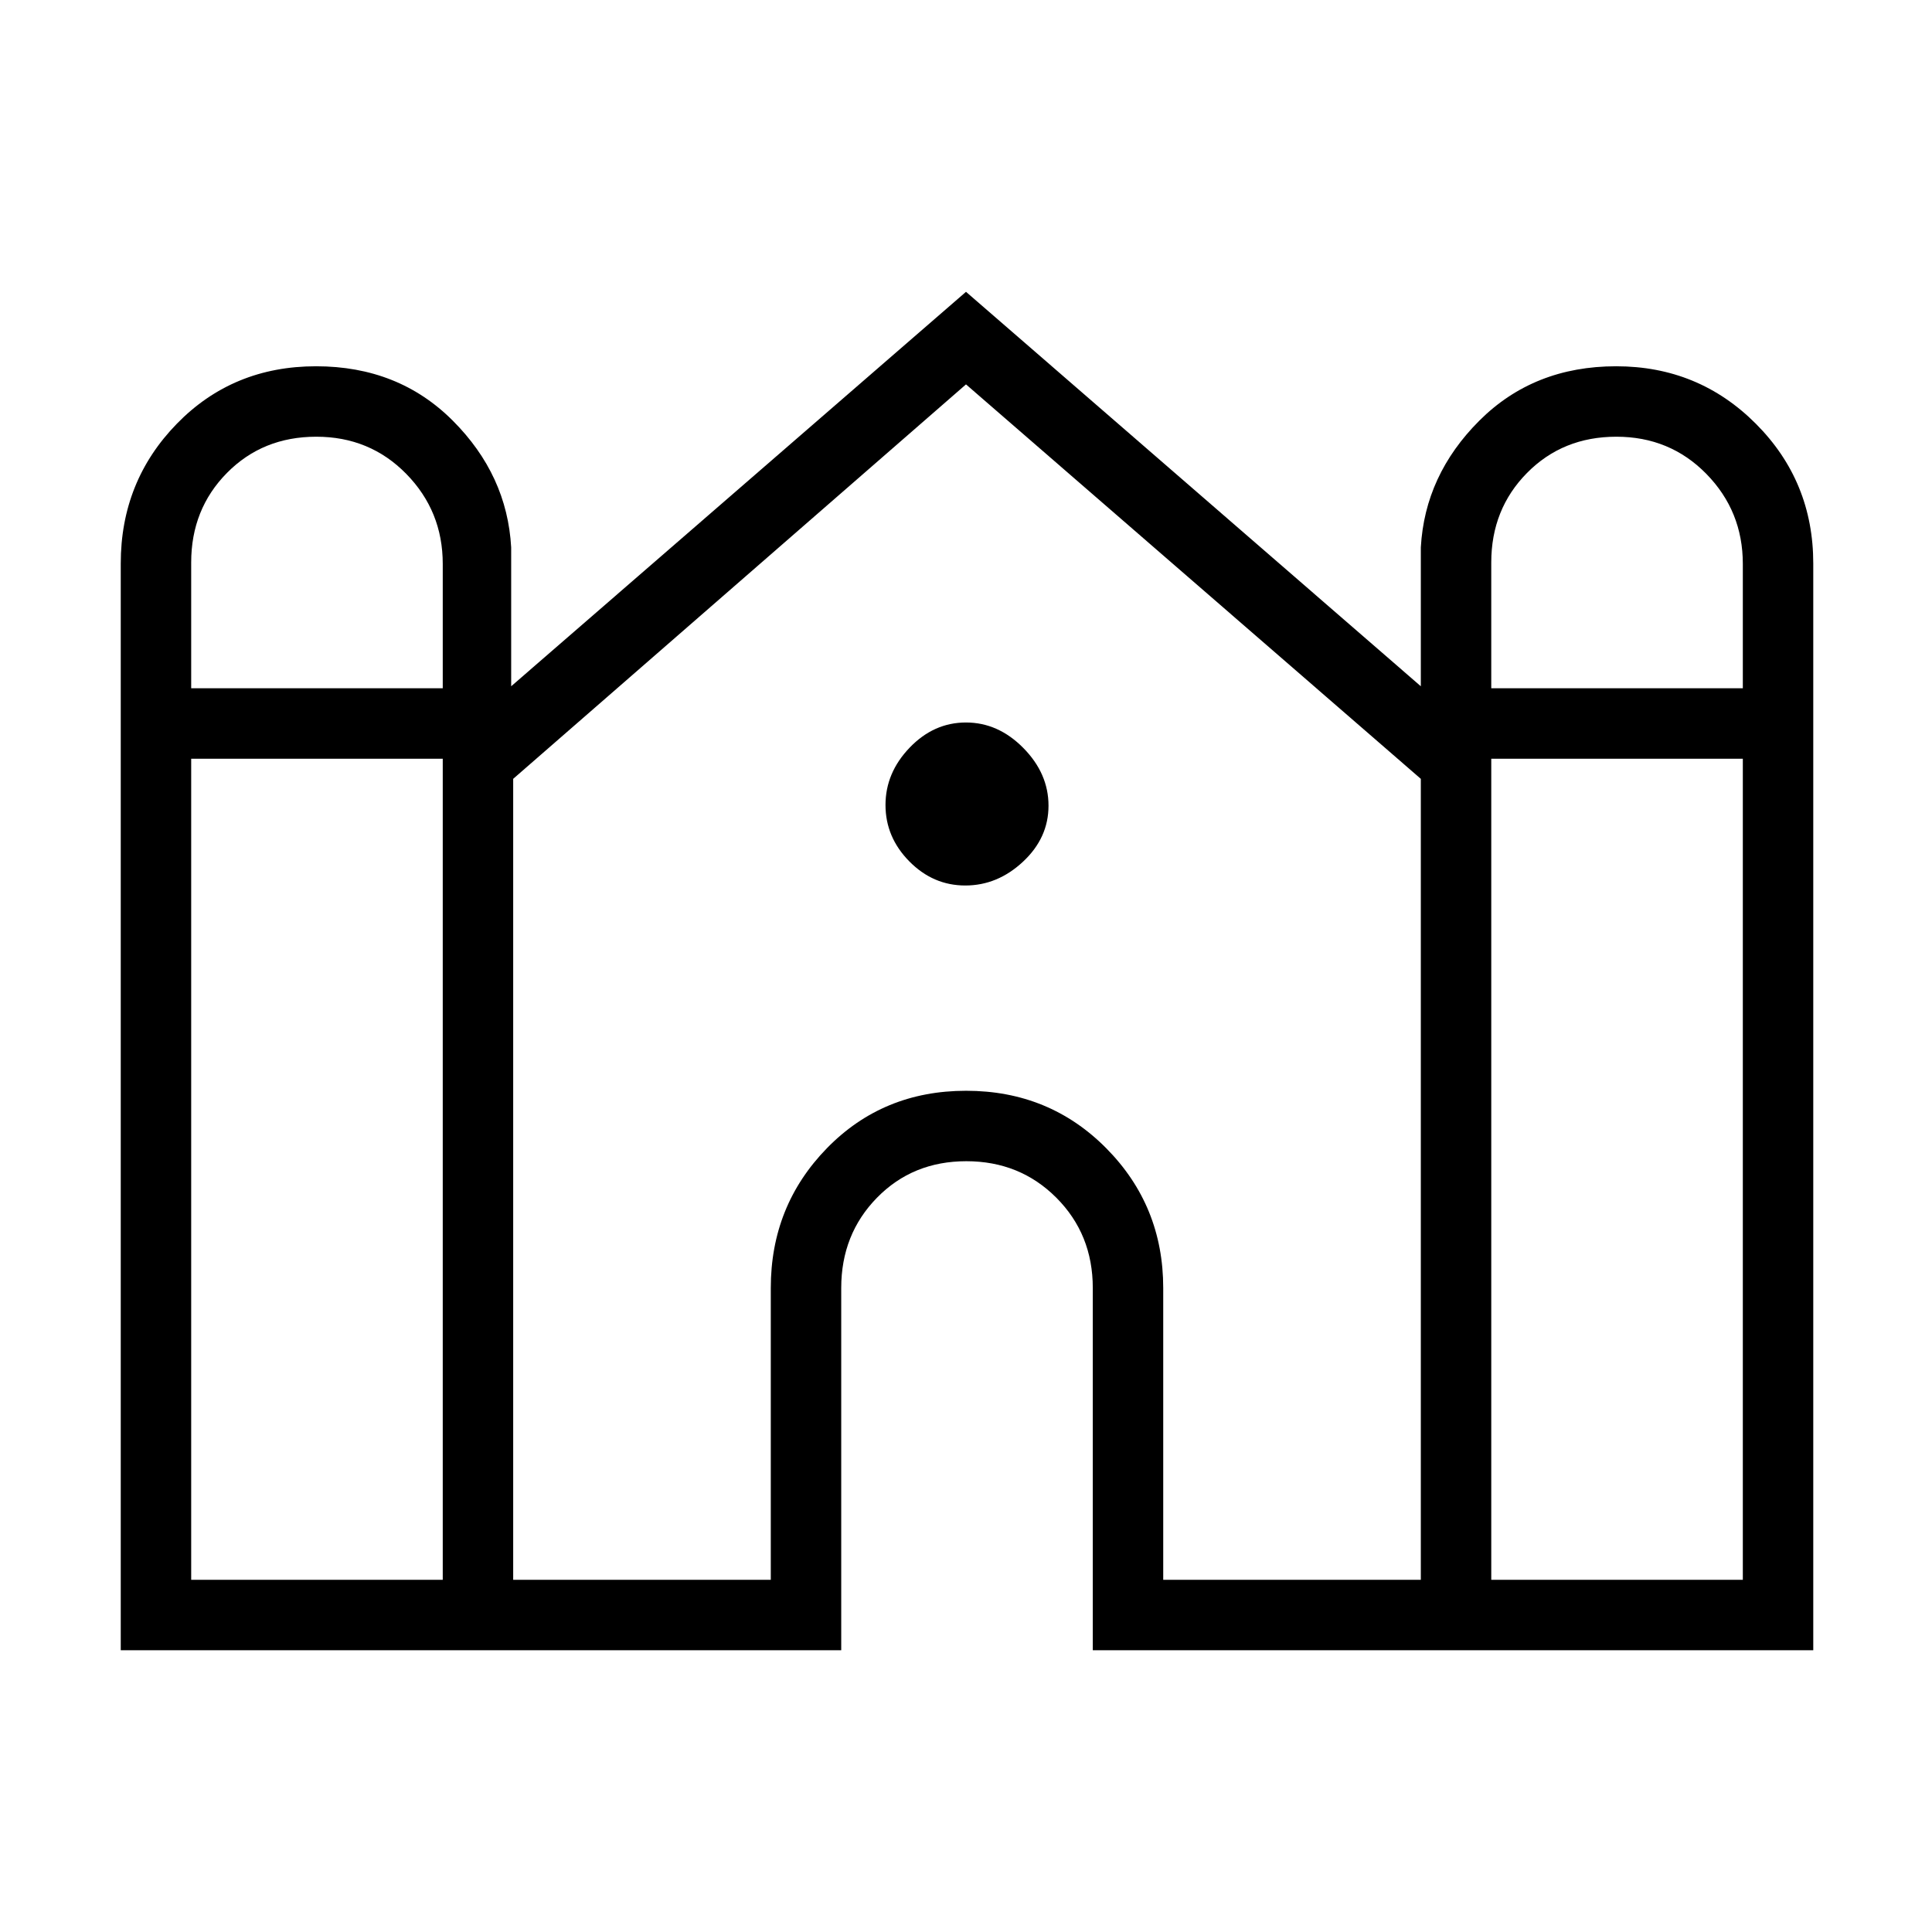 <svg xmlns="http://www.w3.org/2000/svg" height="48" viewBox="0 -960 960 960" width="48"><path d="M60-140v-540q0-40.83 27.85-69.42Q115.7-778 157.06-778 198-778 225-750.96T254-688v69l226-196 226 196v-69q2-35.92 29.06-62.96t68-27.04q40.94 0 69.44 28.58Q901-720.83 901-680v540H543v-180q0-26.7-18.1-44.85Q506.79-383 480.16-383q-26.64 0-44.4 18.15Q418-346.7 418-320v180H60Zm681-478h125v-61.81q0-26.19-18.1-44.69-18.11-18.5-44.74-18.5-26.63 0-44.4 18.01-17.76 18-17.76 44.49v62.5Zm-646 0h125v-61.81q0-26.19-18.1-44.69-18.11-18.5-44.74-18.5-26.64 0-44.4 18.01Q95-706.99 95-680.5v62.5Zm0 443h125v-408H95v408Zm160 0h128v-145q0-40.83 27.85-69.42Q438.7-418 480.06-418q41.36 0 69.65 28.58Q578-360.83 578-320v145h128v-398L480-769 255-573v398Zm486 0h125v-408H741v408ZM479.65-520q-16 0-27.83-12Q440-544 440-560t12-28.5q12-12.5 28-12.5t28.5 12.68q12.5 12.67 12.5 28.67t-12.68 27.83Q495.65-520 479.65-520Z"/></svg>
